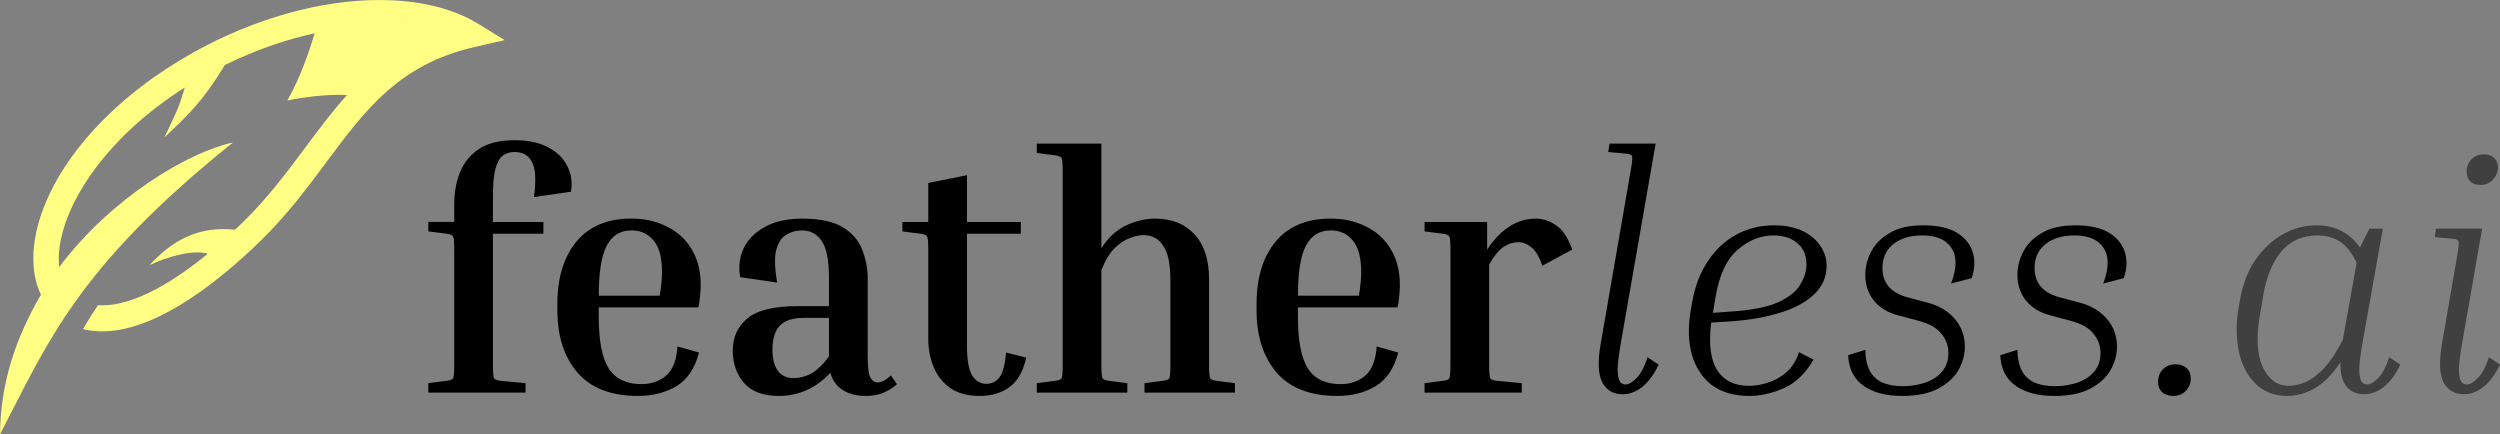 <?xml version="1.0" encoding="UTF-8" standalone="no"?>
<!-- Created with Inkscape (http://www.inkscape.org/) -->

<svg
   width="278.81mm"
   height="48.432mm"
   viewBox="0 0 278.81 48.432"
   version="1.1"
   id="svg1"
   xml:space="preserve"
   inkscape:version="1.4 (86a8ad7, 2024-10-11)"
   sodipodi:docname="featherless-full.svg"
   xmlns:inkscape="http://www.inkscape.org/namespaces/inkscape"
   xmlns:sodipodi="http://sodipodi.sourceforge.net/DTD/sodipodi-0.dtd"
   xmlns="http://www.w3.org/2000/svg"
   xmlns:svg="http://www.w3.org/2000/svg"><rect x="0" y="0" width="278.81" height="48.432" fill="#808080" stroke="none"/><sodipodi:namedview
     id="namedview1"
     pagecolor="#ffffff"
     bordercolor="#000000"
     borderopacity="0.25"
     inkscape:showpageshadow="2"
     inkscape:pageopacity="0.0"
     inkscape:pagecheckerboard="0"
     inkscape:deskcolor="#d1d1d1"
     inkscape:document-units="mm"
     inkscape:zoom="0.72604517"
     inkscape:cx="364.3024"
     inkscape:cy="200.40075"
     inkscape:window-width="1920"
     inkscape:window-height="1017"
     inkscape:window-x="1912"
     inkscape:window-y="-8"
     inkscape:window-maximized="1"
     inkscape:current-layer="g1" /><defs
     id="defs1" /><g
     inkscape:label="Layer 1"
     inkscape:groupmode="layer"
     id="layer1"
     transform="translate(-8.636,-8.132)"><g
       style="fill:none"
       id="g1"
       transform="matrix(1.259,0,0,1.259,25.498,133.359)"><path
         d="m 28.938,-97.371 c -2.231,-1.369 -5.245,-2.092 -8.717,-2.092 -5.319,0 -11.179,1.687 -16.442,4.622 l -0.037,-0.014 c 0,0 -0.005,0.028 -0.008,0.041 -1.593,0.891 -3.137,1.886 -4.587,2.997 -8.54,6.541 -10.932,14.303 -8.914,18.452 -2.209,3.797 -3.569,7.721 -3.626,12.37 4.246,-8.141 6.795,-14.739 20.633,-25.847 -3.954,0.852 -10.787,4.895 -15.383,11.03 -0.434,-3.589 2.385,-9.384 8.663,-14.192 0.795,-0.609 1.622,-1.178 2.465,-1.718 -0.659,2.061 -0.449,1.548 -1.817,4.438 2.023,-1.926 3.355,-3.115 5.352,-6.416 2.593,-1.281 5.29,-2.239 7.964,-2.818 -0.442,1.476 -1.285,3.977 -2.425,5.954 0,0 2.894,-0.624 5.286,-0.483 -1.307,1.451 -2.483,3.02 -3.675,4.624 -1.633,2.196 -3.321,4.467 -5.483,6.581 -0.26,0.254 -0.509,0.485 -0.761,0.723 -3.322,-0.32 -5.516,0.93 -7.571,3.137 1.621,-0.76 3.799,-1.387 5.164,-1.01 -2.516,2.064 -6.477,4.785 -9.733,4.561 -0.617,0.945 -0.656,0.974 -1.335,2.116 5.28,1.322 11.913,-4.075 15.815,-7.893 2.288,-2.239 4.032,-4.583 5.717,-6.849 3.471,-4.667 6.468,-8.698 13.116,-10.231 l 2.713,-0.625 z"
         class="logo-mark"
         id="path1"
         style="fill:#ffff84;fill-opacity:1;stroke-width:1.242" /><path
         d="m 33.162,-65.526 v 0.835 h -8.613 v -0.835 l 1.639,-0.209 c 0.318,-0.04 0.507,-0.119 0.566,-0.238 0.06,-0.139 0.089,-0.546 0.089,-1.222 v -10.104 c 0,-0.676 -0.03,-1.073 -0.089,-1.192 -0.06,-0.139 -0.248,-0.229 -0.566,-0.268 l -1.639,-0.209 v -0.835 h 2.295 v -1.609 c 0,-0.954 0.159,-1.858 0.477,-2.712 0.338,-0.874 0.894,-1.58 1.669,-2.116 0.795,-0.536 1.858,-0.805 3.189,-0.805 1.212,0 2.206,0.209 2.98,0.626 0.795,0.417 1.361,0.974 1.699,1.669 0.358,0.695 0.467,1.45 0.328,2.265 l -3.278,0.477 c 0.199,-1.49 0.139,-2.523 -0.179,-3.1 -0.298,-0.596 -0.815,-0.894 -1.55,-0.894 -0.397,0 -0.745,0.109 -1.043,0.328 -0.278,0.219 -0.497,0.616 -0.656,1.192 -0.139,0.556 -0.209,1.381 -0.209,2.474 v 2.206 h 4.471 v 1.043 h -4.471 v 11.564 c 0,0.676 0.03,1.083 0.089,1.222 0.06,0.119 0.248,0.199 0.566,0.238 z m 15.365,-2.712 c -0.358,1.391 -1.023,2.384 -1.997,2.98 -0.974,0.576 -2.106,0.864 -3.398,0.864 -2.384,0 -4.173,-0.686 -5.365,-2.057 -1.192,-1.391 -1.788,-3.229 -1.788,-5.514 v -0.596 c 0,-2.285 0.556,-4.113 1.669,-5.484 1.133,-1.371 2.762,-2.057 4.888,-2.057 1.192,0 2.245,0.238 3.159,0.715 0.934,0.457 1.659,1.123 2.176,1.997 0.536,0.874 0.805,1.937 0.805,3.189 0,0.298 -0.02,0.616 -0.06,0.954 -0.02,0.338 -0.07,0.676 -0.149,1.013 h -8.822 v 0.864 c 0,2.106 0.298,3.626 0.894,4.56 0.596,0.914 1.56,1.371 2.891,1.371 0.854,0 1.58,-0.248 2.176,-0.745 0.596,-0.517 0.934,-1.381 1.013,-2.593 z m -5.991,-10.819 c -0.974,0 -1.699,0.447 -2.176,1.341 -0.477,0.894 -0.715,2.374 -0.715,4.441 h 5.395 c 0.079,-0.397 0.129,-0.765 0.149,-1.103 0.04,-0.358 0.06,-0.686 0.06,-0.984 0,-1.272 -0.248,-2.206 -0.745,-2.802 -0.497,-0.596 -1.152,-0.894 -1.967,-0.894 z m 23.524,13.621 c -0.318,0.298 -0.705,0.546 -1.162,0.745 -0.437,0.199 -0.974,0.298 -1.609,0.298 -0.815,0 -1.5,-0.179 -2.057,-0.536 -0.536,-0.358 -0.894,-0.864 -1.073,-1.52 -0.656,0.715 -1.381,1.242 -2.176,1.58 -0.775,0.318 -1.57,0.477 -2.384,0.477 -1.371,0 -2.394,-0.378 -3.07,-1.133 -0.676,-0.775 -1.013,-1.739 -1.013,-2.891 0,-1.172 0.427,-2.116 1.282,-2.831 0.854,-0.735 2.364,-1.103 4.53,-1.103 h 2.712 v -2.414 c 0,-1.649 -0.219,-2.772 -0.656,-3.368 -0.417,-0.616 -1.003,-0.924 -1.758,-0.924 -0.497,0 -0.954,0.129 -1.371,0.387 -0.417,0.238 -0.715,0.695 -0.894,1.371 -0.159,0.656 -0.129,1.609 0.089,2.861 l -3.278,-0.477 c -0.159,-0.914 -0.06,-1.758 0.298,-2.533 0.378,-0.795 1.003,-1.431 1.878,-1.907 0.874,-0.497 1.987,-0.745 3.338,-0.745 1.53,0 2.712,0.248 3.547,0.745 0.835,0.497 1.411,1.152 1.729,1.967 0.338,0.815 0.507,1.689 0.507,2.623 v 6.885 c 0,1.013 0.089,1.649 0.268,1.907 0.179,0.258 0.378,0.387 0.596,0.387 0.358,0 0.755,-0.209 1.192,-0.626 z m -9.15,-0.536 c 0.517,0 1.023,-0.129 1.52,-0.387 0.517,-0.278 1.053,-0.785 1.609,-1.52 v -3.428 h -2.235 c -0.974,0 -1.679,0.229 -2.116,0.686 -0.437,0.457 -0.656,1.172 -0.656,2.146 0,0.795 0.159,1.411 0.477,1.848 0.318,0.437 0.785,0.656 1.401,0.656 z m 20.597,-1.818 c -0.258,1.212 -0.755,2.086 -1.49,2.623 -0.715,0.517 -1.59,0.775 -2.623,0.775 -1.053,0 -1.917,-0.229 -2.593,-0.686 -0.676,-0.477 -1.172,-1.103 -1.49,-1.878 -0.318,-0.775 -0.477,-1.6 -0.477,-2.474 v -7.868 c 0,-0.676 -0.03,-1.073 -0.089,-1.192 -0.06,-0.139 -0.248,-0.229 -0.566,-0.268 l -1.639,-0.209 v -0.835 H 68.835 v -3.457 l 3.428,-0.686 v 4.143 h 4.769 v 1.043 h -4.769 v 9.925 c 0,1.272 0.159,2.156 0.477,2.653 0.318,0.477 0.725,0.715 1.222,0.715 0.517,0 0.914,-0.199 1.192,-0.596 0.298,-0.397 0.487,-1.123 0.566,-2.176 z m 18.494,2.265 v 0.835 H 87.985 v -0.835 l 1.639,-0.209 c 0.318,-0.04 0.507,-0.119 0.566,-0.238 0.06,-0.139 0.089,-0.546 0.089,-1.222 v -7.511 c 0,-1.371 -0.209,-2.364 -0.626,-2.98 -0.397,-0.636 -0.993,-0.954 -1.788,-0.954 -0.338,0 -0.735,0.089 -1.192,0.268 -0.437,0.159 -0.884,0.457 -1.341,0.894 -0.437,0.437 -0.825,1.083 -1.162,1.937 v 8.345 c 0,0.676 0.03,1.083 0.089,1.222 0.06,0.119 0.248,0.199 0.566,0.238 l 1.639,0.209 v 0.835 h -8.017 v -0.835 l 1.639,-0.209 c 0.318,-0.04 0.507,-0.119 0.566,-0.238 0.06,-0.139 0.089,-0.546 0.089,-1.222 v -17.048 c 0,-0.676 -0.03,-1.073 -0.089,-1.192 -0.06,-0.139 -0.248,-0.229 -0.566,-0.268 l -1.639,-0.209 v -0.835 h 5.722 v 9.269 c 0.576,-0.914 1.292,-1.58 2.146,-1.997 0.874,-0.417 1.749,-0.626 2.623,-0.626 1.47,0 2.633,0.467 3.487,1.401 0.854,0.934 1.282,2.255 1.282,3.964 v 7.541 c 0,0.676 0.03,1.083 0.089,1.222 0.06,0.119 0.248,0.199 0.566,0.238 z m 14.461,-2.712 c -0.358,1.391 -1.023,2.384 -1.997,2.98 -0.974,0.576 -2.106,0.864 -3.398,0.864 -2.384,0 -4.172,-0.686 -5.364,-2.057 -1.192,-1.391 -1.788,-3.229 -1.788,-5.514 v -0.596 c 0,-2.285 0.556,-4.113 1.669,-5.484 1.133,-1.371 2.762,-2.057 4.887,-2.057 1.192,0 2.245,0.238 3.159,0.715 0.934,0.457 1.659,1.123 2.176,1.997 0.536,0.874 0.805,1.937 0.805,3.189 0,0.298 -0.02,0.616 -0.06,0.954 -0.02,0.338 -0.07,0.676 -0.149,1.013 h -8.822 v 0.864 c 0,2.106 0.298,3.626 0.894,4.56 0.596,0.914 1.559,1.371 2.891,1.371 0.854,0 1.58,-0.248 2.176,-0.745 0.596,-0.517 0.934,-1.381 1.013,-2.593 z m -5.991,-10.819 c -0.974,0 -1.698,0.447 -2.175,1.341 -0.477,0.894 -0.715,2.374 -0.715,4.441 h 5.394 c 0.08,-0.397 0.129,-0.765 0.149,-1.103 0.04,-0.358 0.06,-0.686 0.06,-0.984 0,-1.272 -0.248,-2.206 -0.745,-2.802 -0.497,-0.596 -1.152,-0.894 -1.967,-0.894 z m 8.325,0.089 v -0.835 h 5.544 v 2.444 c 1.212,-1.828 2.653,-2.742 4.322,-2.742 0.616,0 1.212,0.199 1.788,0.596 0.576,0.378 1.053,1.093 1.431,2.146 l -2.653,1.431 c -0.278,-0.815 -0.606,-1.361 -0.984,-1.639 -0.358,-0.298 -0.745,-0.447 -1.162,-0.447 -0.437,0 -0.864,0.139 -1.282,0.417 -0.417,0.278 -0.844,0.795 -1.282,1.55 v 8.852 c 0,0.676 0.03,1.083 0.089,1.222 0.06,0.119 0.248,0.199 0.566,0.238 l 2.235,0.209 v 0.835 h -8.613 v -0.835 l 1.639,-0.209 c 0.318,-0.04 0.507,-0.119 0.566,-0.238 0.06,-0.139 0.089,-0.546 0.089,-1.222 v -10.104 c 0,-0.676 -0.03,-1.073 -0.089,-1.192 -0.06,-0.139 -0.248,-0.229 -0.566,-0.268 z m 16.269,-7.034 0.119,-0.745 h 4.083 l -3.07,17.585 c -0.179,1.013 -0.278,1.788 -0.298,2.325 0,0.536 0.06,0.914 0.179,1.133 0.119,0.199 0.288,0.298 0.507,0.298 0.298,0 0.626,-0.189 0.984,-0.566 0.378,-0.378 0.705,-0.993 0.984,-1.848 l 0.984,0.656 c -0.437,0.894 -0.934,1.56 -1.49,1.997 -0.556,0.417 -1.123,0.626 -1.699,0.626 -0.815,0 -1.411,-0.338 -1.788,-1.013 -0.378,-0.695 -0.437,-1.818 -0.179,-3.368 l 2.682,-15.468 c 0.119,-0.695 0.159,-1.103 0.119,-1.222 -0.04,-0.139 -0.209,-0.219 -0.507,-0.238 z m 18.186,18.389 c -0.695,1.212 -1.57,2.057 -2.623,2.533 -1.053,0.457 -2.076,0.686 -3.07,0.686 -1.331,0 -2.434,-0.318 -3.308,-0.954 -0.854,-0.656 -1.45,-1.57 -1.788,-2.742 -0.318,-1.172 -0.338,-2.523 -0.06,-4.053 l 0.119,-0.656 c 0.238,-1.331 0.685,-2.494 1.341,-3.487 0.656,-1.013 1.48,-1.798 2.474,-2.355 1.013,-0.576 2.156,-0.864 3.428,-0.864 0.993,0 1.838,0.169 2.533,0.507 0.695,0.338 1.222,0.785 1.58,1.341 0.358,0.536 0.536,1.113 0.536,1.729 0,0.974 -0.358,1.808 -1.073,2.504 -0.715,0.695 -1.709,1.242 -2.98,1.639 -1.252,0.397 -2.692,0.656 -4.322,0.775 l -1.848,0.119 c -0.238,1.888 -0.06,3.298 0.536,4.232 0.596,0.914 1.53,1.371 2.802,1.371 0.517,0 1.063,-0.089 1.639,-0.268 0.596,-0.179 1.143,-0.477 1.639,-0.894 0.517,-0.437 0.904,-1.043 1.162,-1.818 z m -8.673,-5.573 -0.238,1.431 1.669,-0.119 c 1.768,-0.119 3.129,-0.387 4.083,-0.805 0.954,-0.437 1.609,-0.954 1.967,-1.55 0.378,-0.616 0.566,-1.222 0.566,-1.818 0,-0.815 -0.268,-1.441 -0.805,-1.878 -0.517,-0.457 -1.222,-0.686 -2.116,-0.686 -1.152,0 -2.215,0.427 -3.189,1.282 -0.974,0.854 -1.619,2.235 -1.937,4.143 z m 16.508,8.792 c -1.411,0 -2.543,-0.298 -3.398,-0.894 -0.854,-0.596 -1.311,-1.5 -1.371,-2.712 l 1.52,-0.477 c 0.02,0.854 0.179,1.52 0.477,1.997 0.298,0.457 0.685,0.775 1.162,0.954 0.497,0.179 1.043,0.268 1.639,0.268 0.715,0 1.381,-0.099 1.997,-0.298 0.636,-0.219 1.143,-0.546 1.52,-0.984 0.378,-0.437 0.566,-0.993 0.566,-1.669 0,-0.636 -0.209,-1.202 -0.626,-1.699 -0.397,-0.517 -1.093,-0.904 -2.086,-1.162 l -1.788,-0.477 c -0.894,-0.238 -1.599,-0.676 -2.116,-1.311 -0.497,-0.636 -0.745,-1.391 -0.745,-2.265 0,-0.695 0.169,-1.371 0.507,-2.027 0.338,-0.676 0.884,-1.232 1.639,-1.669 0.755,-0.457 1.749,-0.686 2.98,-0.686 1.311,0 2.325,0.229 3.04,0.686 0.715,0.457 1.172,1.043 1.371,1.758 0.199,0.715 0.159,1.46 -0.119,2.235 l -1.818,0.477 c 0.517,-1.371 0.527,-2.424 0.03,-3.159 -0.477,-0.735 -1.341,-1.103 -2.593,-1.103 -1.053,0 -1.907,0.258 -2.563,0.775 -0.636,0.517 -0.954,1.222 -0.954,2.116 0,1.331 0.745,2.196 2.235,2.593 l 1.788,0.477 c 0.993,0.258 1.788,0.735 2.384,1.431 0.596,0.695 0.894,1.52 0.894,2.474 0,0.695 -0.189,1.381 -0.566,2.057 -0.378,0.656 -0.974,1.202 -1.788,1.639 -0.815,0.437 -1.888,0.656 -3.219,0.656 z m 13.475,0 c -1.411,0 -2.543,-0.298 -3.398,-0.894 -0.854,-0.596 -1.311,-1.5 -1.371,-2.712 l 1.52,-0.477 c 0.02,0.854 0.179,1.52 0.477,1.997 0.298,0.457 0.685,0.775 1.162,0.954 0.497,0.179 1.043,0.268 1.639,0.268 0.715,0 1.381,-0.099 1.997,-0.298 0.636,-0.219 1.143,-0.546 1.52,-0.984 0.378,-0.437 0.566,-0.993 0.566,-1.669 0,-0.636 -0.209,-1.202 -0.626,-1.699 -0.397,-0.517 -1.093,-0.904 -2.086,-1.162 l -1.788,-0.477 c -0.894,-0.238 -1.599,-0.676 -2.116,-1.311 -0.497,-0.636 -0.745,-1.391 -0.745,-2.265 0,-0.695 0.169,-1.371 0.507,-2.027 0.338,-0.676 0.884,-1.232 1.639,-1.669 0.755,-0.457 1.749,-0.686 2.98,-0.686 1.311,0 2.325,0.229 3.04,0.686 0.715,0.457 1.172,1.043 1.371,1.758 0.199,0.715 0.159,1.46 -0.119,2.235 l -1.818,0.477 c 0.517,-1.371 0.527,-2.424 0.03,-3.159 -0.477,-0.735 -1.341,-1.103 -2.593,-1.103 -1.053,0 -1.907,0.258 -2.563,0.775 -0.636,0.517 -0.954,1.222 -0.954,2.116 0,1.331 0.745,2.196 2.235,2.593 l 1.788,0.477 c 0.993,0.258 1.788,0.735 2.384,1.431 0.596,0.695 0.894,1.52 0.894,2.474 0,0.695 -0.189,1.381 -0.566,2.057 -0.378,0.656 -0.974,1.202 -1.788,1.639 -0.815,0.437 -1.888,0.656 -3.219,0.656 z m 9.215,-1.252 c 0,-0.437 0.139,-0.805 0.417,-1.103 0.298,-0.298 0.676,-0.447 1.133,-0.447 0.397,0 0.715,0.109 0.954,0.328 0.258,0.219 0.387,0.527 0.387,0.924 0,0.437 -0.149,0.805 -0.447,1.103 -0.278,0.298 -0.646,0.447 -1.103,0.447 -0.397,0 -0.725,-0.109 -0.984,-0.328 -0.238,-0.219 -0.358,-0.527 -0.358,-0.924 z"
         fill="currentColor"
         id="path2"
         style="stroke-width:1.242" /><path
         d="m 196.043,-64.543 c -0.676,0 -1.202,-0.229 -1.58,-0.686 -0.378,-0.457 -0.556,-1.172 -0.536,-2.146 -0.715,1.073 -1.47,1.838 -2.265,2.295 -0.795,0.457 -1.609,0.686 -2.444,0.686 -1.133,0 -2.066,-0.358 -2.802,-1.073 -0.735,-0.715 -1.232,-1.669 -1.49,-2.861 -0.258,-1.212 -0.258,-2.543 0,-3.994 l 0.119,-0.656 c 0.238,-1.331 0.685,-2.484 1.341,-3.457 0.676,-0.974 1.48,-1.729 2.414,-2.265 0.934,-0.536 1.937,-0.805 3.01,-0.805 0.874,0 1.629,0.179 2.265,0.536 0.636,0.338 1.162,0.815 1.58,1.431 0.139,-0.278 0.278,-0.556 0.417,-0.835 0.139,-0.298 0.278,-0.576 0.417,-0.835 h 1.192 l -1.788,10.044 c -0.179,1.013 -0.278,1.788 -0.298,2.325 0,0.536 0.06,0.914 0.179,1.133 0.119,0.199 0.288,0.298 0.507,0.298 0.298,0 0.626,-0.189 0.984,-0.566 0.378,-0.378 0.705,-0.993 0.984,-1.848 l 0.984,0.656 c -0.437,0.894 -0.934,1.56 -1.49,1.997 -0.556,0.417 -1.123,0.626 -1.699,0.626 z m -9.269,-6.885 c -0.318,1.868 -0.229,3.358 0.268,4.471 0.517,1.113 1.292,1.669 2.325,1.669 0.457,0 0.944,-0.109 1.46,-0.328 0.517,-0.219 1.053,-0.616 1.609,-1.192 0.556,-0.596 1.123,-1.441 1.699,-2.533 l 1.222,-6.825 c -0.378,-0.835 -0.844,-1.45 -1.401,-1.848 -0.556,-0.397 -1.262,-0.596 -2.116,-0.596 -1.292,0 -2.345,0.477 -3.159,1.431 -0.795,0.954 -1.331,2.275 -1.609,3.964 z m 19.555,-11.654 c -0.378,0 -0.676,-0.099 -0.894,-0.298 -0.219,-0.219 -0.328,-0.517 -0.328,-0.894 0,-0.417 0.139,-0.775 0.417,-1.073 0.298,-0.298 0.666,-0.447 1.103,-0.447 0.397,0 0.705,0.109 0.924,0.328 0.219,0.199 0.328,0.477 0.328,0.835 0,0.397 -0.149,0.755 -0.447,1.073 -0.278,0.318 -0.646,0.477 -1.103,0.477 z m -4.053,4.62 0.119,-0.745 h 4.083 l -1.758,10.044 c -0.179,1.013 -0.278,1.788 -0.298,2.325 0,0.536 0.06,0.914 0.179,1.133 0.119,0.199 0.288,0.298 0.507,0.298 0.298,0 0.626,-0.189 0.984,-0.566 0.378,-0.378 0.705,-0.993 0.984,-1.848 l 0.984,0.656 c -0.437,0.894 -0.934,1.56 -1.49,1.997 -0.556,0.417 -1.123,0.626 -1.699,0.626 -0.815,0 -1.411,-0.338 -1.788,-1.013 -0.378,-0.695 -0.437,-1.818 -0.179,-3.368 l 1.371,-7.928 c 0.119,-0.695 0.159,-1.103 0.119,-1.222 -0.04,-0.139 -0.209,-0.219 -0.507,-0.238 z"
         fill="currentColor"
         fill-opacity="0.5"
         id="path3"
         style="stroke-width:1.242" /></g></g></svg>
